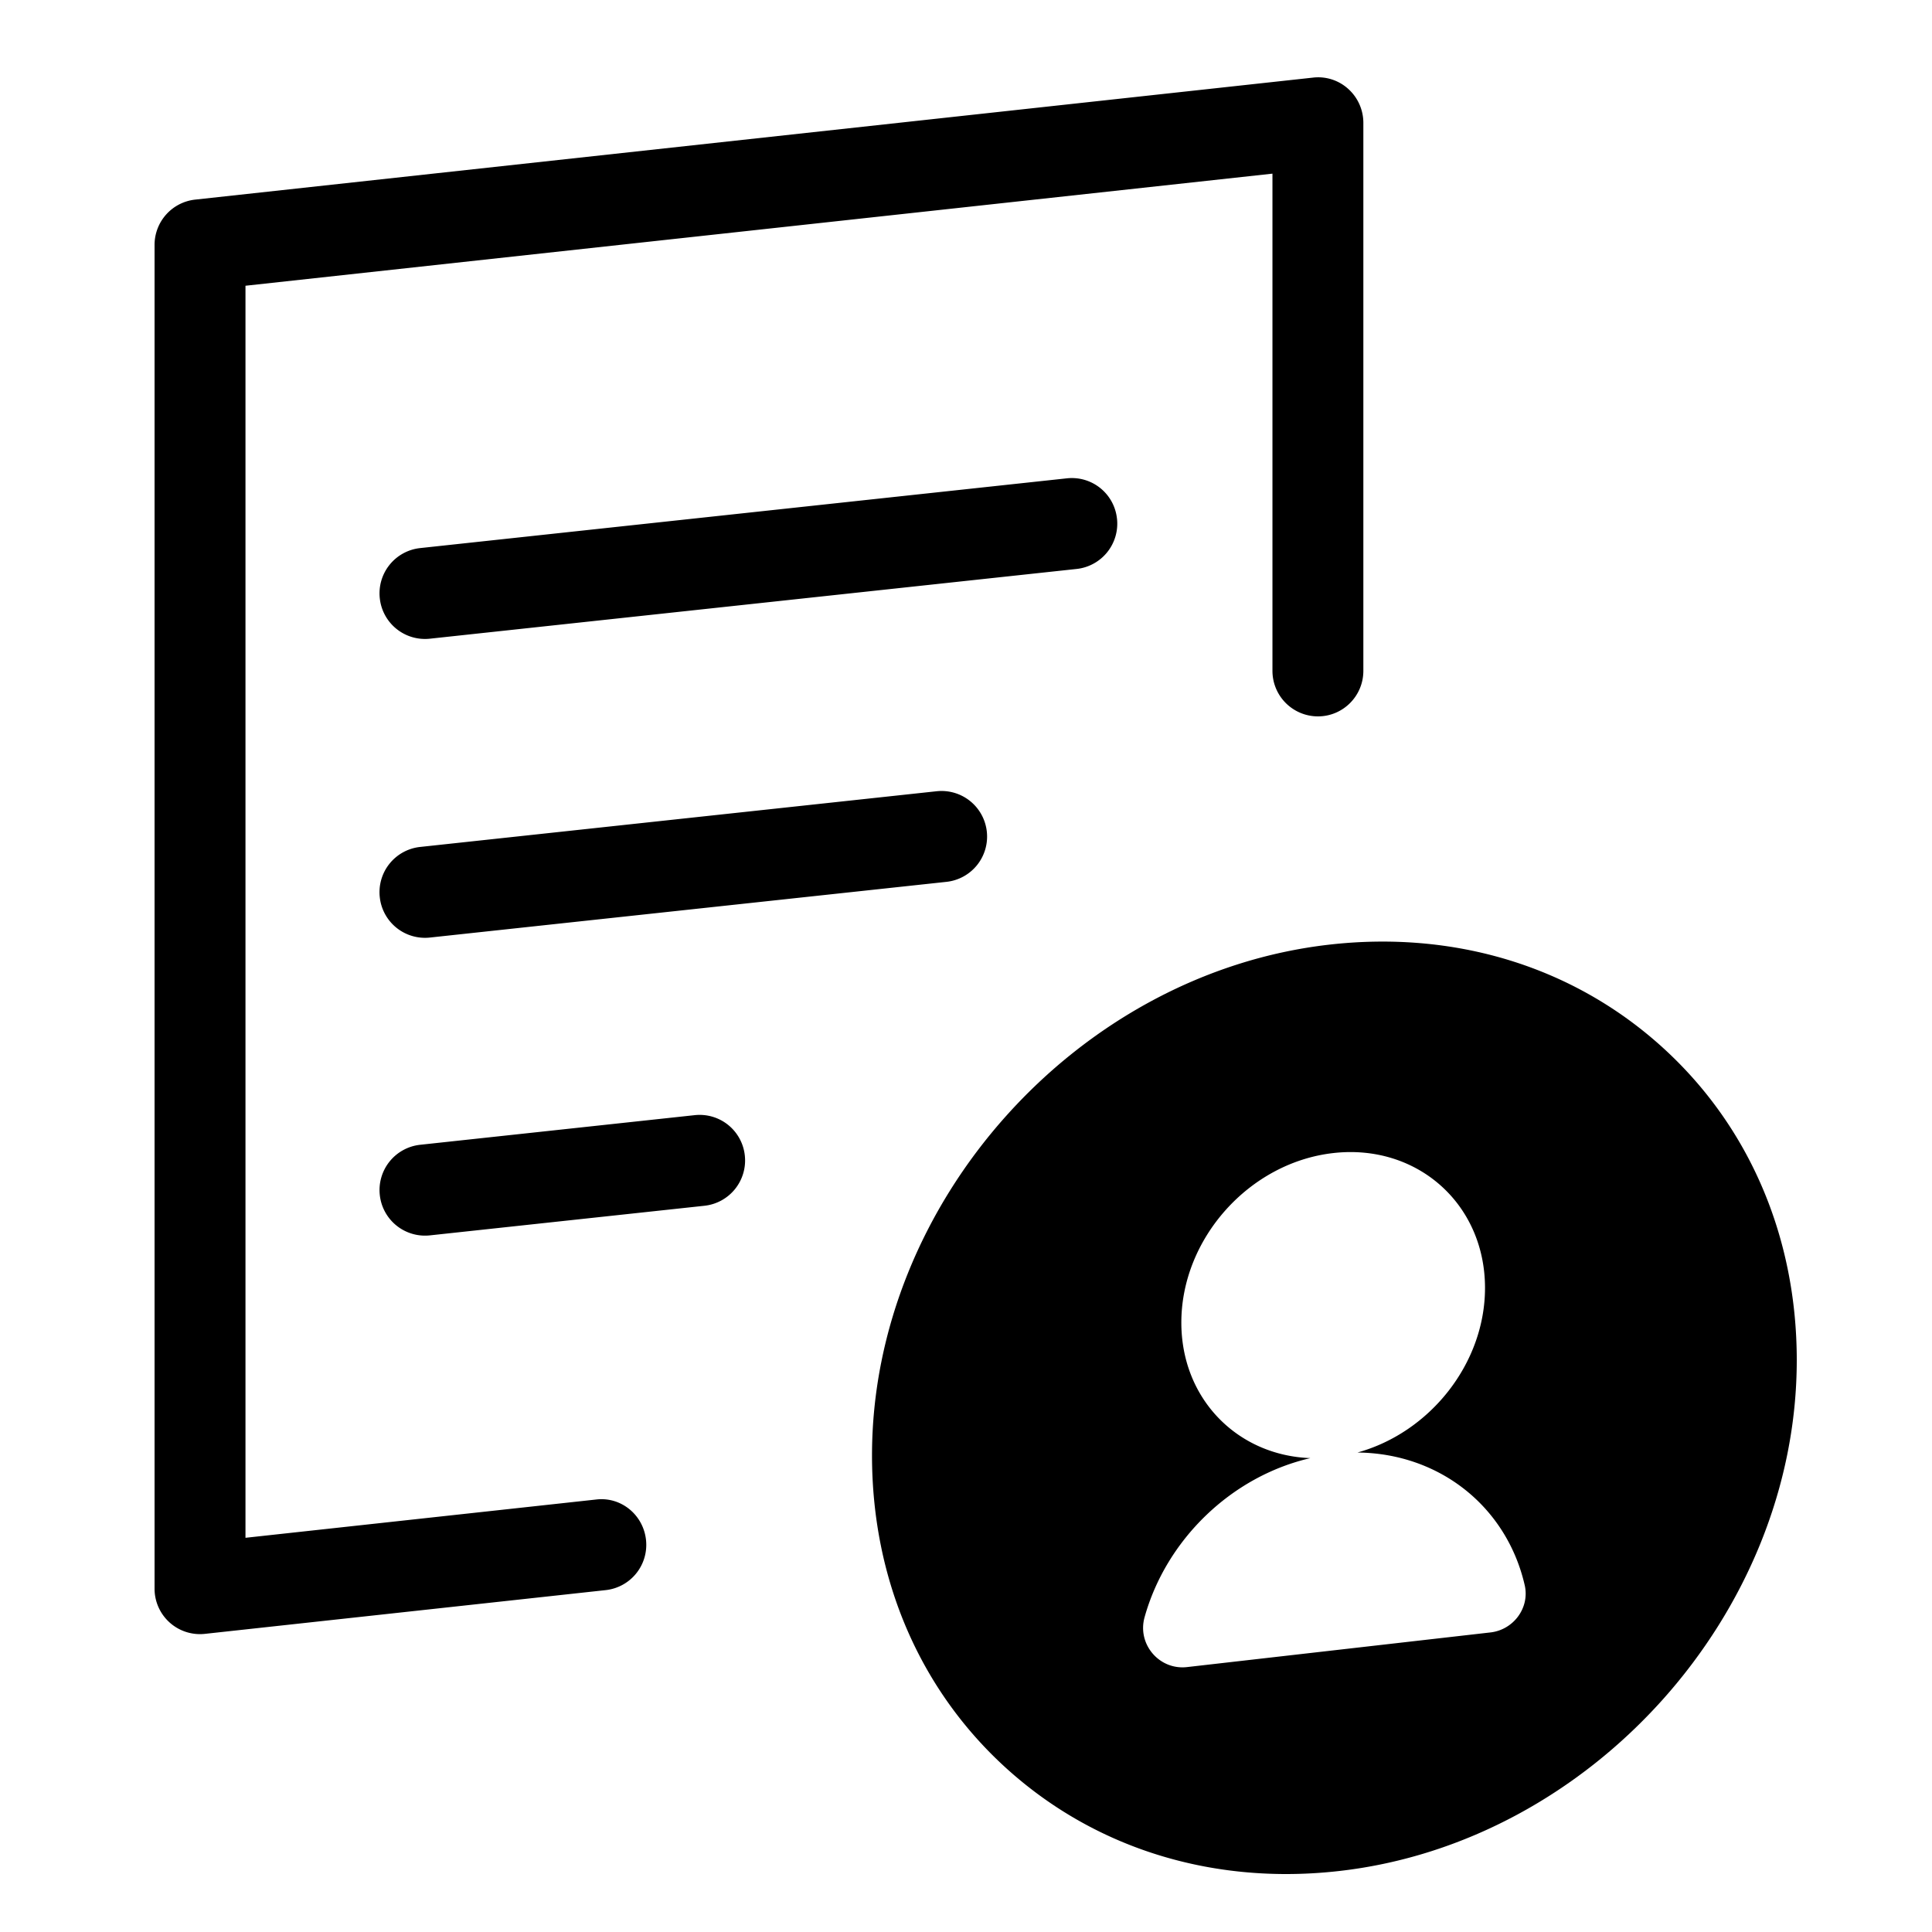 <svg xmlns="http://www.w3.org/2000/svg" width="100" height="100" fill="none"><path fill="#000" fill-rule="evenodd" d="m30.843 77.616-18.137 1.98V14.79l53.156-5.802v25.734a2.356 2.356 0 0 0 2.353 2.358c1.3 0 2.352-1.055 2.352-2.358V6.36c0-.67-.283-1.308-.78-1.756a2.314 2.314 0 0 0-1.826-.587l-57.862 6.315A2.357 2.357 0 0 0 8 12.676v69.548a2.351 2.351 0 0 0 2.608 2.344l20.745-2.264a2.356 2.356 0 0 0 2.084-2.6c-.14-1.295-1.292-2.251-2.594-2.088Zm55.099-23.502c-4.589-4.106-10.668-5.956-17.142-5.219-13.049 1.49-23.665 13.35-23.665 26.437 0 6.434 2.506 12.217 7.057 16.288C56.121 95.135 61.15 97 66.572 97c.91 0 1.831-.053 2.762-.159C82.383 95.351 93 83.491 93 70.403c0-6.433-2.507-12.218-7.058-16.289Zm-8.792 30.38-15.71 1.794c-1.435.164-2.587-1.184-2.197-2.58 1.117-4.007 4.482-7.288 8.582-8.236-3.779-.14-6.679-3.068-6.679-7.015 0-4.352 3.519-8.28 7.858-8.774 4.342-.496 7.86 2.629 7.86 6.979 0 3.92-2.86 7.488-6.603 8.52 4.273.042 7.727 2.826 8.657 6.864.27 1.17-.576 2.31-1.768 2.448ZM57.815 26.85a2.349 2.349 0 0 0-2.59-2.092l-33.48 3.611a2.356 2.356 0 0 0-2.087 2.598 2.353 2.353 0 0 0 2.589 2.092l33.48-3.61a2.358 2.358 0 0 0 2.089-2.599Zm-36.07 16.988 26.743-2.884a2.358 2.358 0 0 1 2.59 2.093 2.357 2.357 0 0 1-2.087 2.597l-26.744 2.884a2.353 2.353 0 0 1-2.59-2.093 2.355 2.355 0 0 1 2.087-2.597Zm0 15.416 14.216-1.534a2.35 2.35 0 0 1 2.591 2.093 2.357 2.357 0 0 1-2.088 2.597l-14.216 1.533a2.354 2.354 0 0 1-2.59-2.093 2.357 2.357 0 0 1 2.087-2.596Z" clip-rule="evenodd"/></svg>
